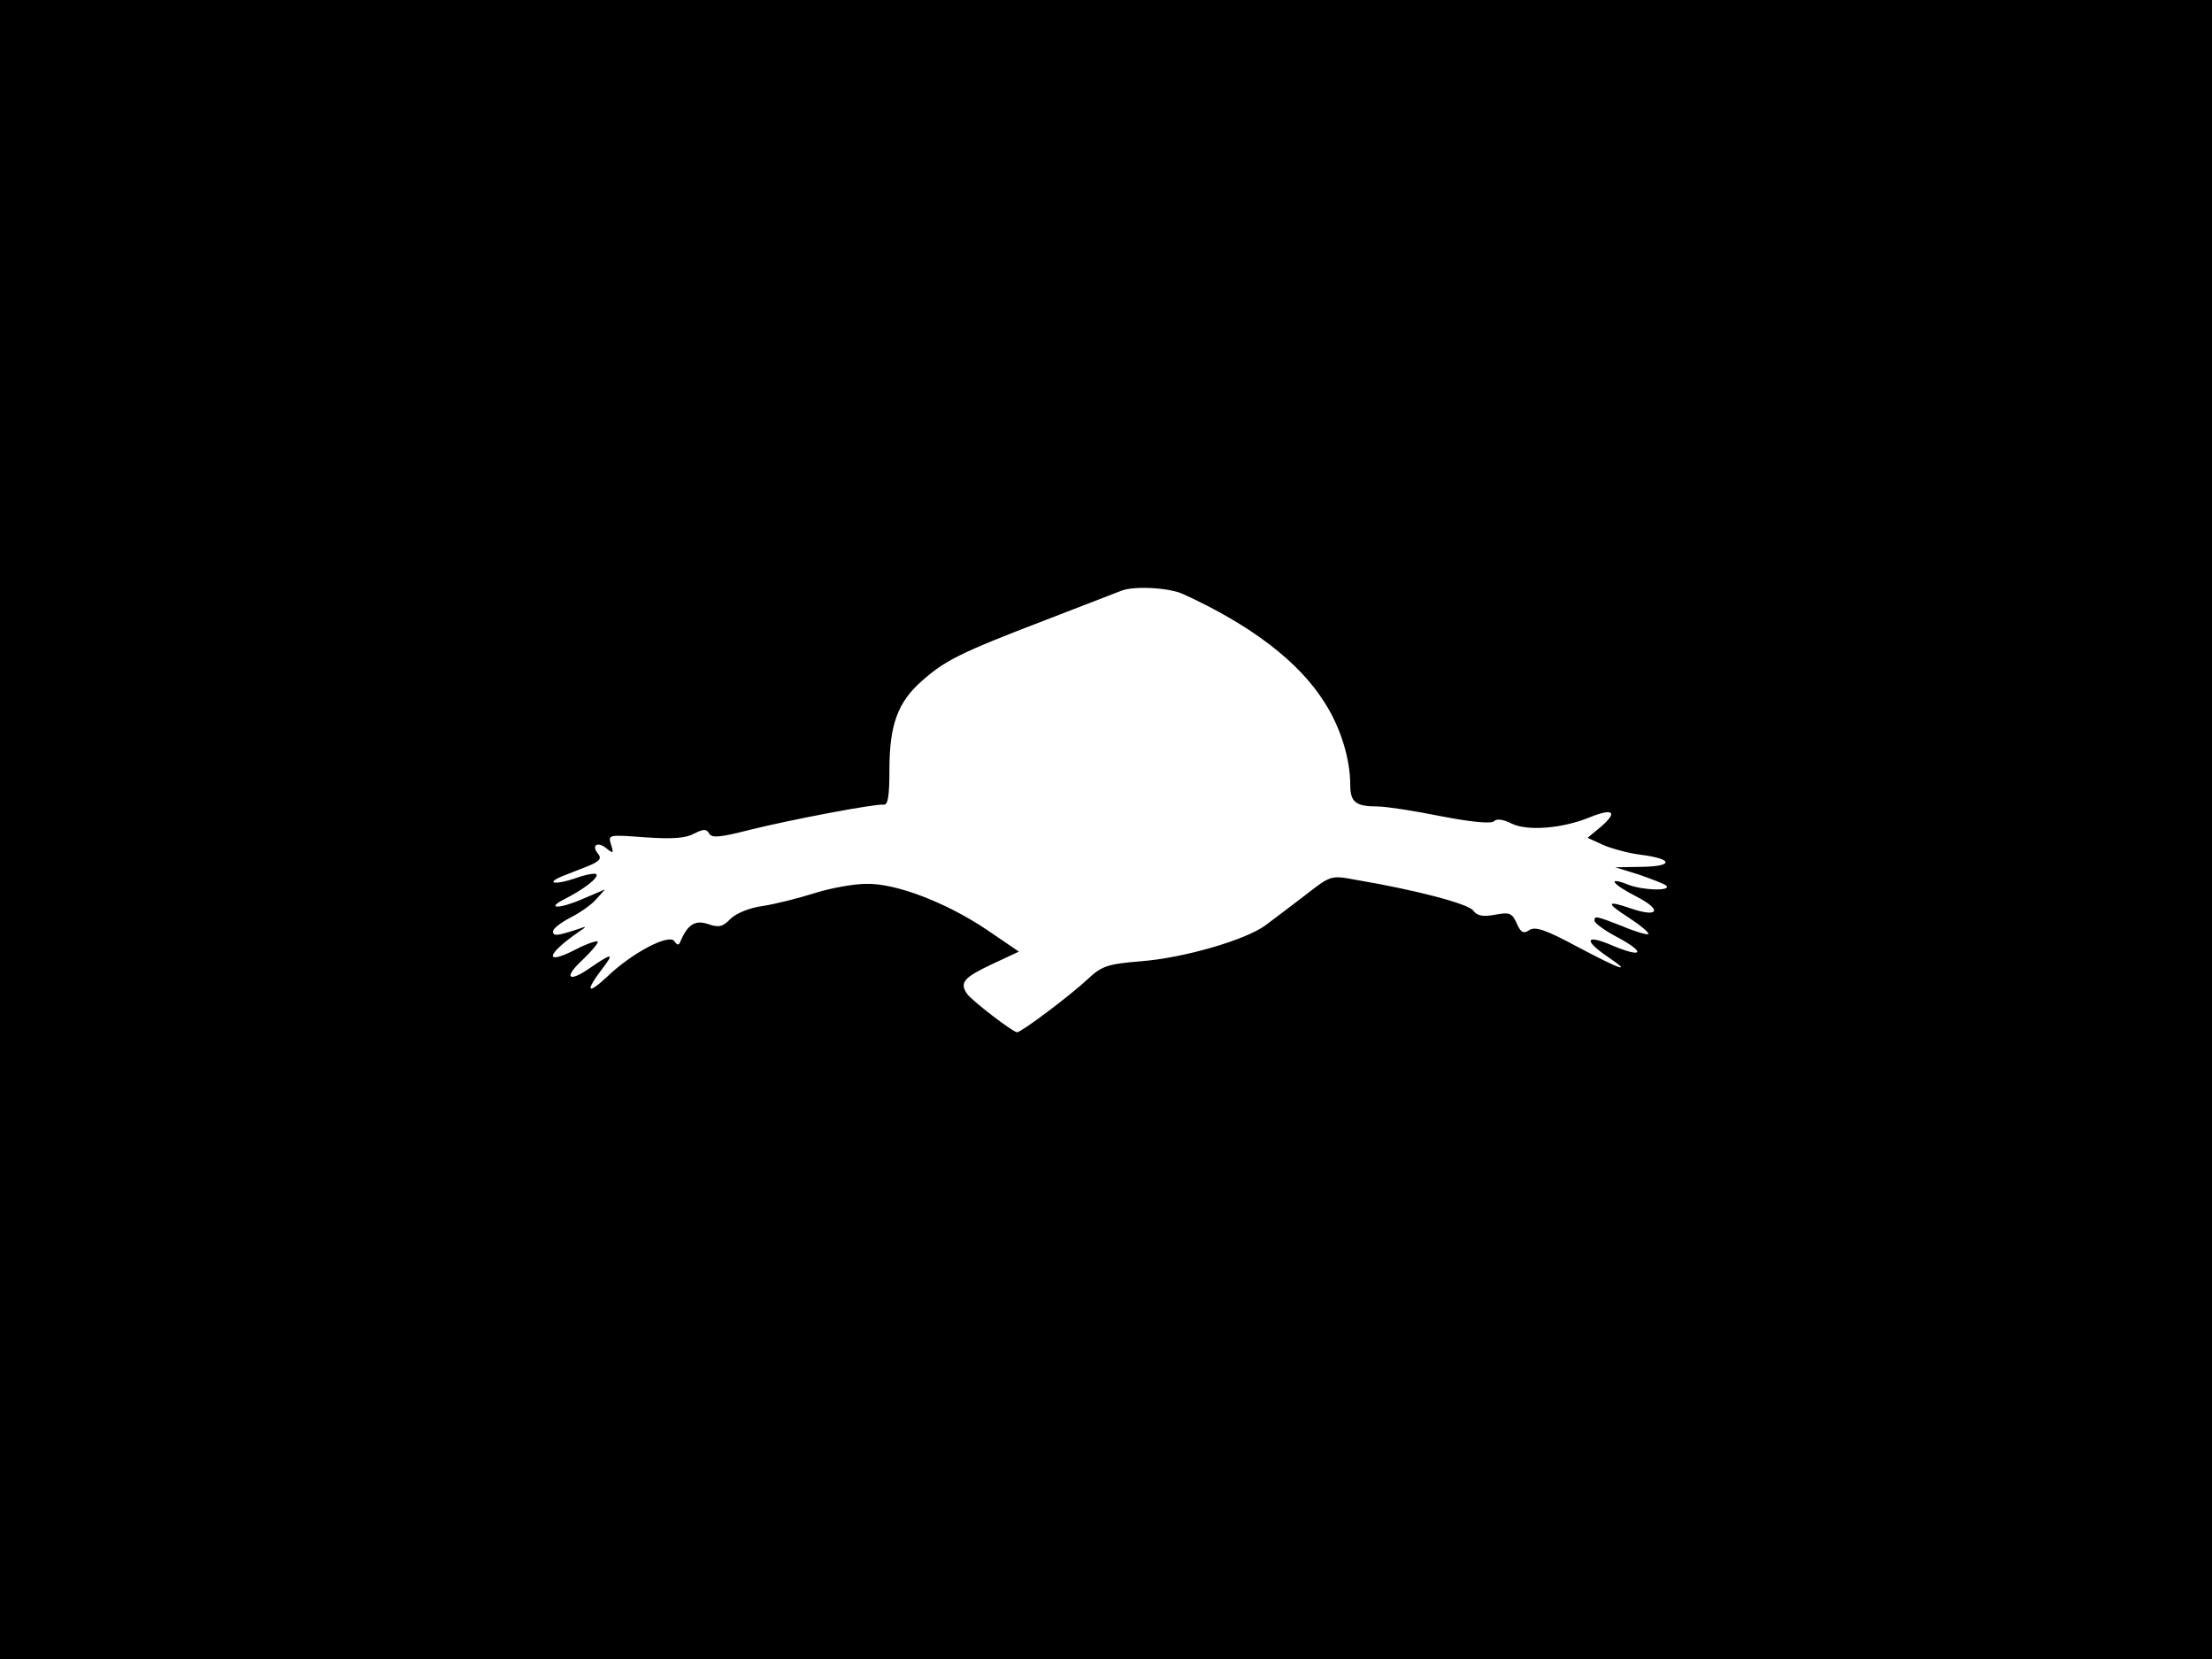 <?xml version="1.0" standalone="no"?>
<!DOCTYPE svg PUBLIC "-//W3C//DTD SVG 20010904//EN"
 "http://www.w3.org/TR/2001/REC-SVG-20010904/DTD/svg10.dtd">
<svg version="1.0" xmlns="http://www.w3.org/2000/svg"
 width="480pt" height="360pt" viewBox="0 0 480 360"
 preserveAspectRatio="xMidYMid meet">
<rect width="1" height="360" fill="#000000"/>
<rect x="479" width="1" height="360" fill="#000000"/>
<rect width="480" height="1" fill="#000000"/>
<rect y="359" width="480" height="1" fill="#000000"/>
<g transform="translate(0,360) scale(0.1,-0.1)"
fill="#000000" stroke="none">
<path d="M0 1800 l0 -1800 2400 0 2400 0 0 1800 0 1800 -2400 0 -2400 0 0
-1800z m2567 511 c147 -67 252 -147 307 -235 35 -54 56 -123 56 -179 0 -38 12
-47 60 -47 16 0 77 -9 136 -21 67 -13 110 -17 116 -11 6 6 20 4 38 -5 34 -17
111 -11 171 14 50 20 60 11 23 -21 l-29 -24 35 -16 c19 -8 56 -18 82 -21 69
-9 70 -25 1 -26 l-58 -1 52 -16 c28 -10 55 -20 59 -24 11 -12 -51 -10 -82 2
-48 19 -37 2 18 -26 56 -29 47 -46 -14 -25 -52 18 -54 12 -4 -20 26 -17 45
-33 43 -36 -3 -2 -28 5 -56 17 -59 23 -61 23 -61 12 0 -5 23 -22 52 -37 62
-34 51 -44 -15 -16 -56 24 -61 11 -10 -24 58 -39 31 -30 -65 21 -67 36 -90 44
-103 36 -13 -9 -19 -6 -28 15 -10 22 -16 24 -47 18 -27 -5 -39 -2 -47 9 -11
15 -126 45 -256 67 -53 10 -54 9 -108 -33 -31 -24 -70 -53 -87 -66 -44 -32
-178 -71 -271 -78 -72 -6 -84 -10 -115 -39 -41 -38 -144 -115 -153 -115 -9 0
-100 70 -109 84 -16 24 -6 35 53 63 l60 28 -72 49 c-87 58 -196 100 -260 98
-26 0 -76 -9 -111 -20 -35 -11 -86 -24 -113 -28 -29 -4 -58 -16 -70 -28 -17
-18 -26 -19 -49 -11 -28 9 -44 -1 -60 -39 -3 -8 -7 -7 -13 2 -12 16 -92 -26
-145 -77 -44 -41 -49 -33 -11 17 27 35 22 35 -29 0 -45 -31 -55 -19 -15 18 21
20 36 38 34 41 -3 2 -24 -5 -47 -17 -70 -36 -66 -12 6 38 18 12 18 13 -1 6
-46 -15 -55 -16 -55 -5 0 6 17 19 38 30 20 10 46 28 56 40 l19 21 -47 -20
c-52 -23 -85 -23 -39 0 41 21 73 46 67 53 -3 3 -24 -1 -46 -9 -44 -15 -66 -11
-27 5 13 5 38 15 56 22 24 10 29 16 21 26 -16 19 -1 28 18 12 15 -12 16 -11
10 8 -7 22 -6 22 74 16 59 -4 88 -2 106 8 20 10 27 11 33 0 6 -10 24 -8 87 8
88 22 272 57 292 55 9 -1 12 20 12 75 0 98 18 147 70 193 51 45 82 61 270 133
80 31 153 59 163 63 27 11 104 7 134 -7z"/>
</g>
</svg>

